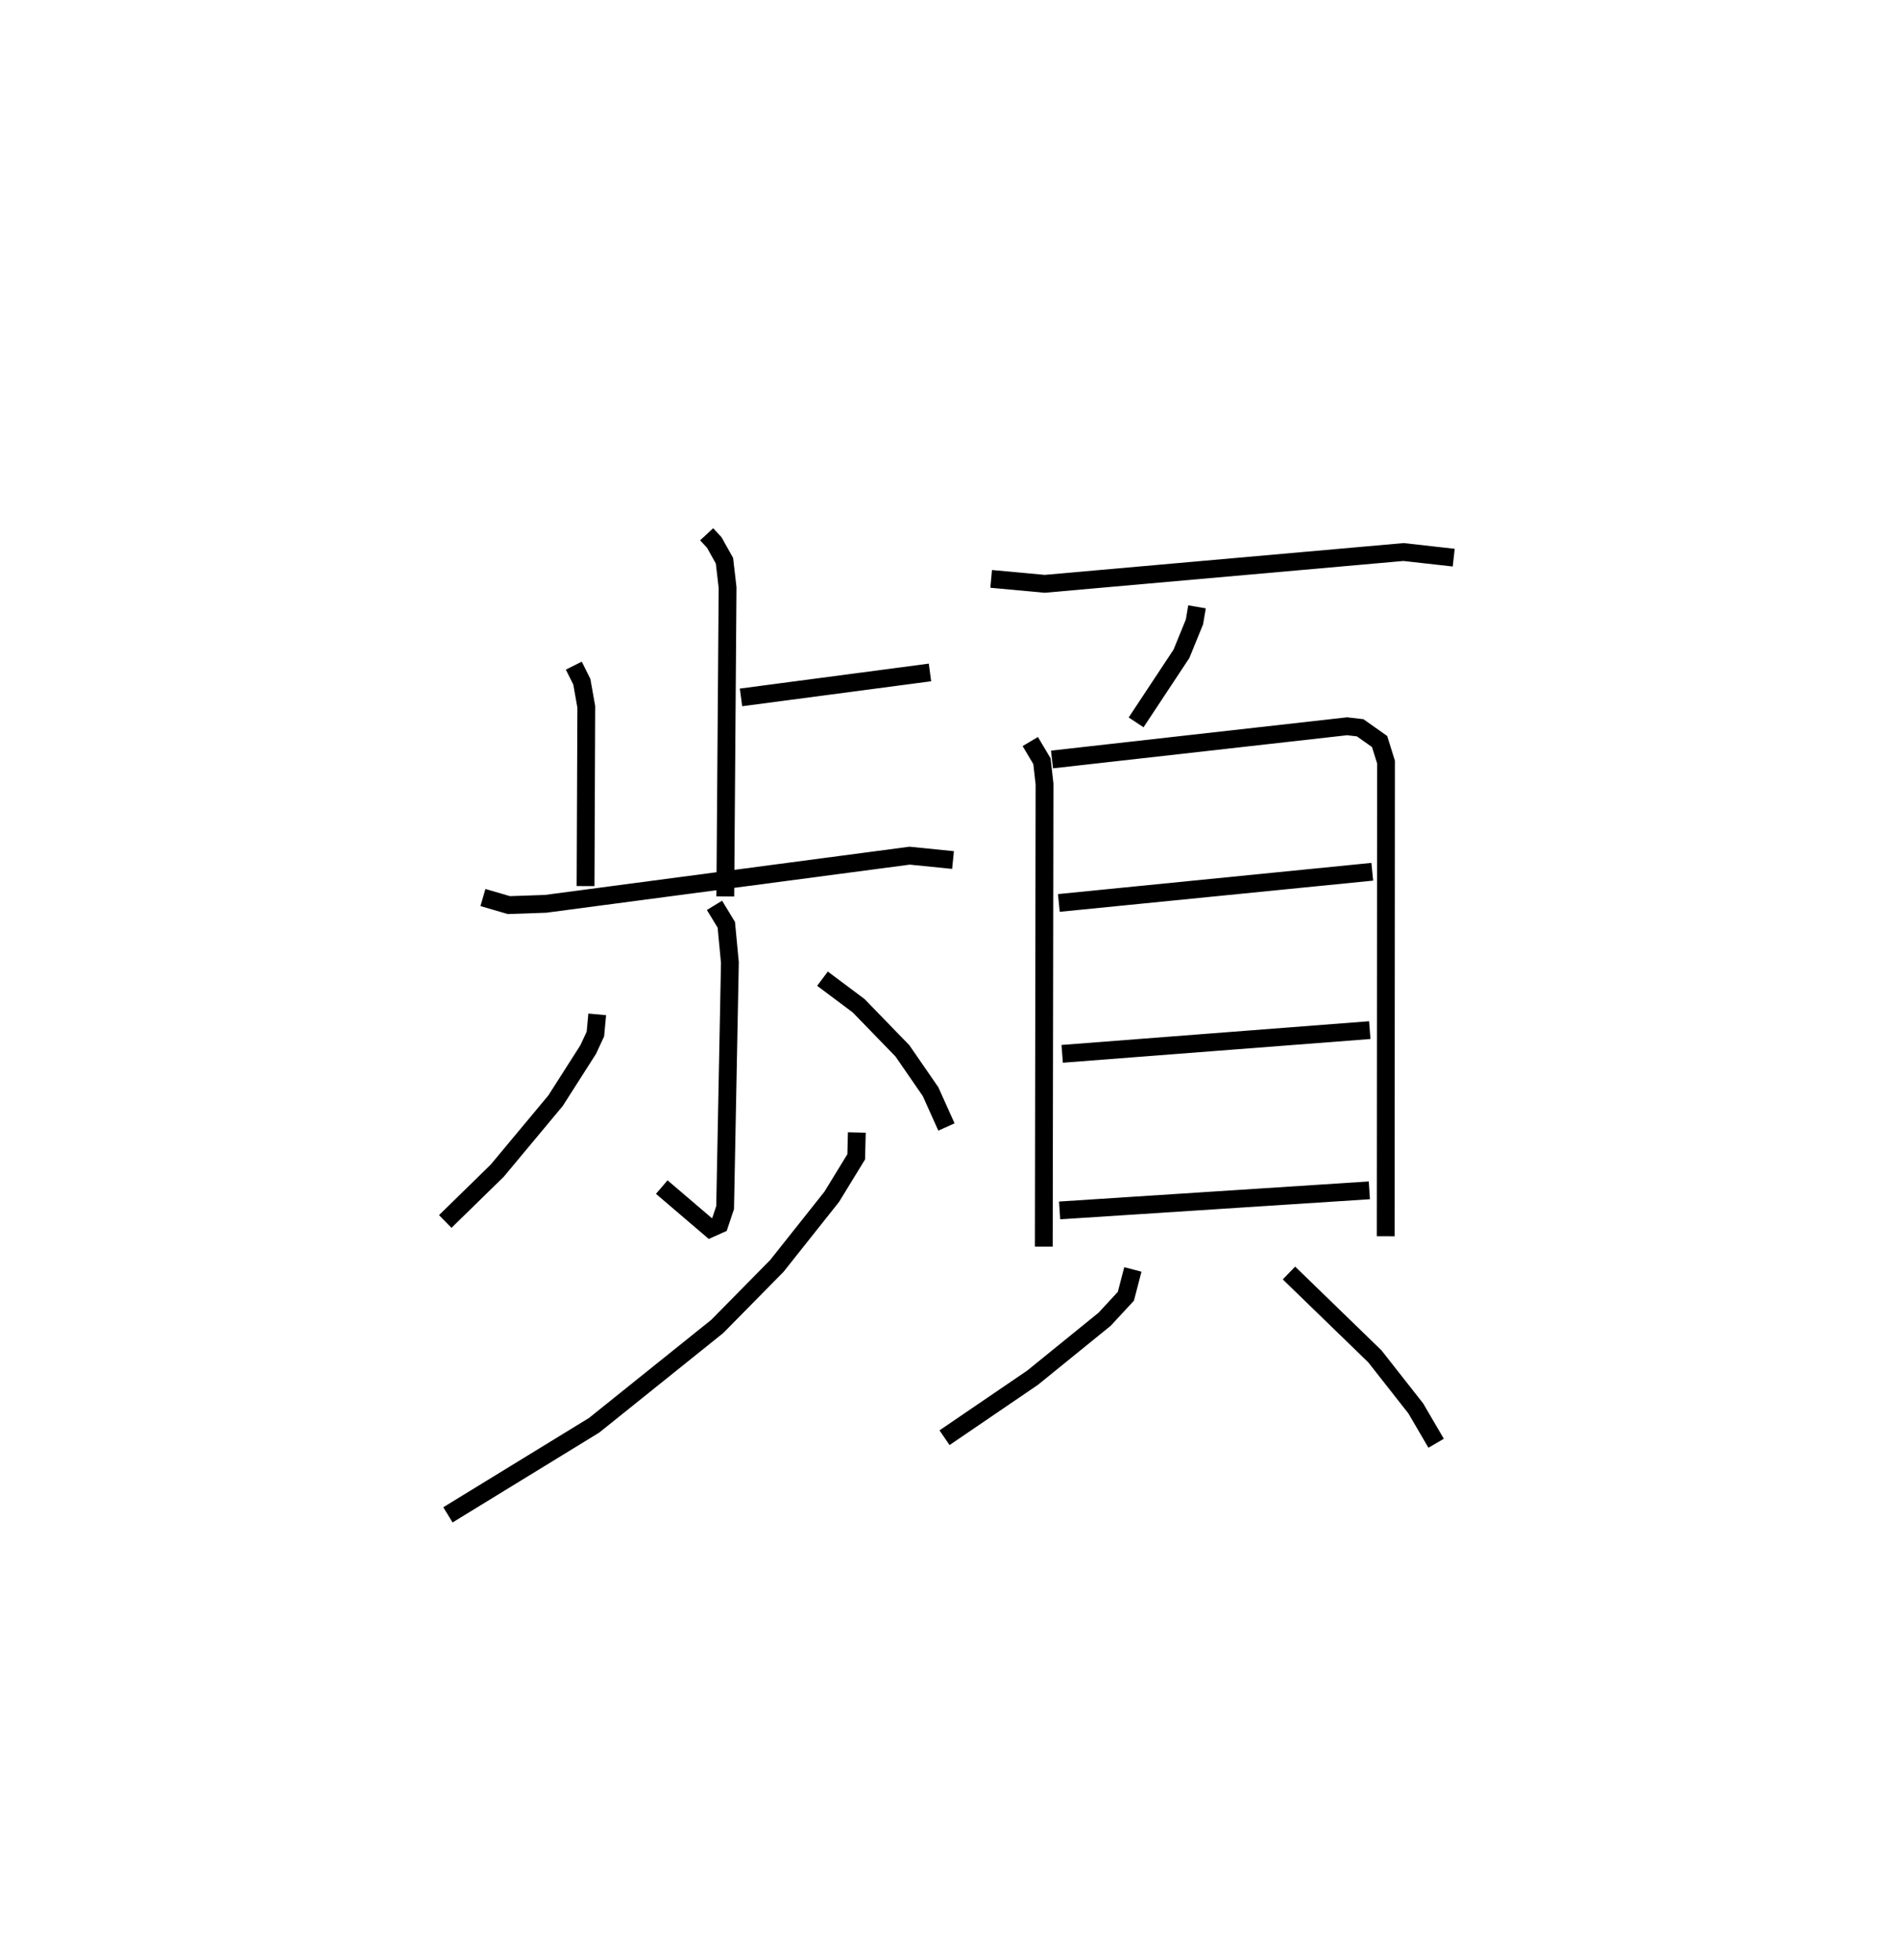 <?xml version="1.0" encoding="utf-8" ?>
<svg baseProfile="full" height="110.047" version="1.1" width="106.624" xmlns="http://www.w3.org/2000/svg" xmlns:ev="http://www.w3.org/2001/xml-events" xmlns:xlink="http://www.w3.org/1999/xlink"><defs /><rect fill="white" height="110.047" width="106.624" x="0" y="0" /><path d="M32.406,25 m0.0,0.0 m7.27,4.995 l0.427,0.459 0.574,1.025 l0.175,1.509 -0.129,17.339 m0.883,-11.174 l10.61,-1.401 m-19.998,-0.382 l0.451,0.904 0.25,1.409 l-0.041,10.063 m-5.762,0.642 l1.457,0.425 2.056,-0.071 l20.442,-2.704 2.439,0.245 m-13.393,2.544 l0.664,1.093 0.201,2.122 l-0.268,13.753 -0.316,0.943 l-0.518,0.232 -2.724,-2.326 m-3.623,-9.697 l-0.103,1.105 -0.402,0.867 l-1.834,2.873 -3.274,3.929 l-2.92,2.854 m21.181,-13.631 l2.03,1.519 2.457,2.532 l1.581,2.292 0.892,1.983 m-5.032,0.308 l-0.034,1.365 -1.372,2.242 l-3.081,3.881 -3.347,3.398 l-6.917,5.552 -8.208,5.029 m30.502,-52.546 l3.005,0.277 20.15,-1.785 l2.816,0.316 m-14.413,2.761 l-0.145,0.849 -0.728,1.786 l-2.547,3.851 m-5.943,1.076 l0.657,1.106 0.144,1.278 l-0.041,25.973 m0.46,-27.349 l16.569,-1.865 0.734,0.085 l1.091,0.771 0.36,1.153 l-0.017,26.624 m-18.352,-18.714 l17.598,-1.751 m-17.411,10.222 l17.271,-1.332 m-17.415,10.123 l17.391,-1.128 m-13.278,4.441 l-0.393,1.507 -1.195,1.291 l-4.042,3.279 -4.945,3.37 m19.34,-9.247 l4.822,4.678 2.297,2.924 l1.143,1.956 " fill="none" stroke="black" stroke-width="1" /></svg>